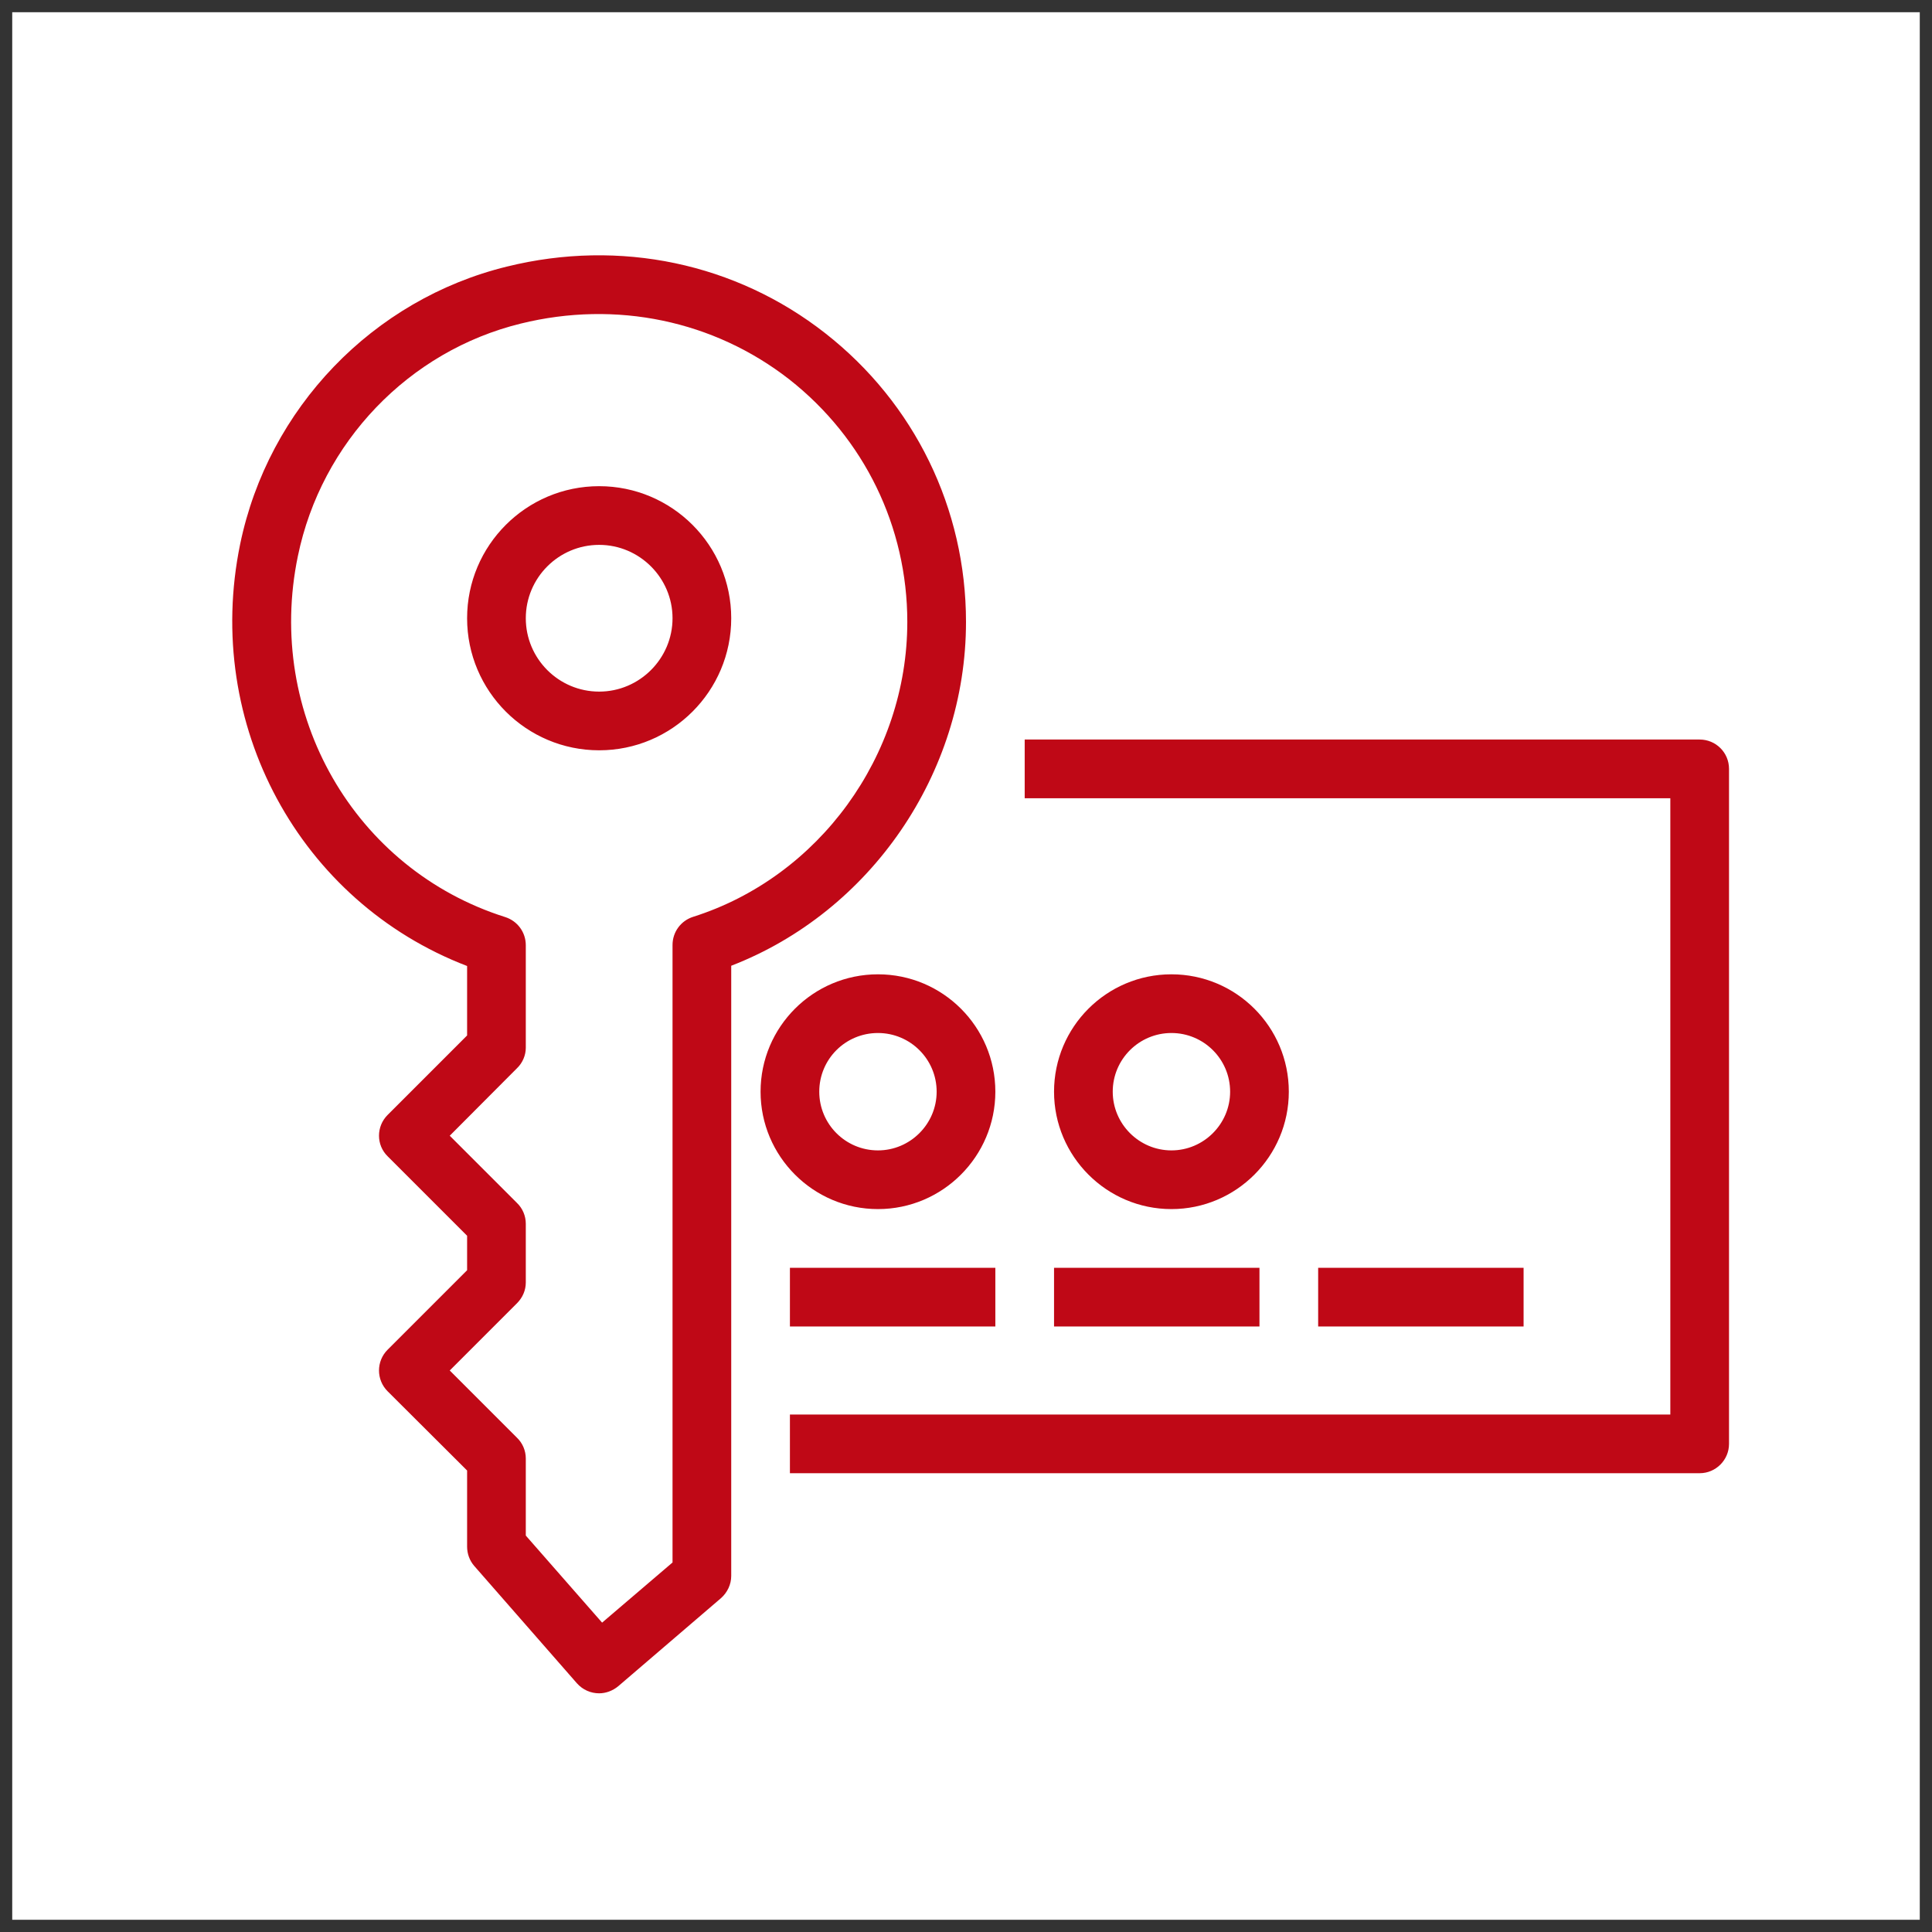 <?xml version="1.0" encoding="UTF-8"?>
<!DOCTYPE svg PUBLIC "-//W3C//DTD SVG 1.1//EN" "http://www.w3.org/Graphics/SVG/1.1/DTD/svg11.dtd">
<svg xmlns="http://www.w3.org/2000/svg" xmlns:xlink="http://www.w3.org/1999/xlink" version="1.1" width="79px" height="79px" viewBox="-0.5 -0.5 79 79" style="background-color: rgb(255, 255, 255);"><rect x="-0.5" y="-0.5" width="79" height="79" fill="#333333" stroke="none"/><defs><style type="text/css">@import url(https://fonts.googleapis.com/css?family=Gloria+Hallelujah);&#xa;@import url(https://fonts.googleapis.com/css?family=Architects+Daughter);&#xa;</style></defs><g><path d="M 0 0 L 78 0 L 78 78 L 0 78 Z" fill="#ffffff" stroke="none" pointer-events="all"/><path d="M 53.4 53.74 L 61.8 53.74 L 61.8 51.34 L 53.4 51.34 Z M 42.6 53.74 L 51 53.74 L 51 51.34 L 42.6 51.34 Z M 31.8 53.74 L 40.2 53.74 L 40.2 51.34 L 31.8 51.34 Z M 45 44.14 C 45 42.81 46.08 41.74 47.4 41.74 C 48.72 41.74 49.8 42.81 49.8 44.14 C 49.8 45.46 48.72 46.54 47.4 46.54 C 46.08 46.54 45 45.46 45 44.14 Z M 52.2 44.14 C 52.2 41.49 50.05 39.34 47.4 39.34 C 44.75 39.34 42.6 41.49 42.6 44.14 C 42.6 46.78 44.75 48.94 47.4 48.94 C 50.05 48.94 52.2 46.78 52.2 44.14 Z M 35.4 41.74 C 36.72 41.74 37.8 42.81 37.8 44.14 C 37.8 45.46 36.72 46.54 35.4 46.54 C 34.07 46.54 33 45.46 33 44.14 C 33 42.81 34.07 41.74 35.4 41.74 Z M 35.4 48.94 C 38.05 48.94 40.2 46.78 40.2 44.14 C 40.2 41.49 38.05 39.34 35.4 39.34 C 32.75 39.34 30.6 41.49 30.6 44.14 C 30.6 46.78 32.75 48.94 35.4 48.94 Z M 70.2 30.94 L 70.2 58.54 C 70.2 59.2 69.66 59.74 69 59.74 L 31.8 59.74 L 31.8 57.34 L 67.8 57.34 L 67.8 32.14 L 41.4 32.14 L 41.4 29.74 L 69 29.74 C 69.66 29.74 70.2 30.27 70.2 30.94 Z M 27.84 36.99 C 27.34 37.15 27 37.61 27 38.14 L 27 63.39 L 24.12 65.85 L 21 62.29 L 21 59.14 C 21 58.82 20.87 58.51 20.64 58.29 L 17.89 55.54 L 20.64 52.79 C 20.87 52.56 21 52.26 21 51.94 L 21 49.54 C 21 49.22 20.87 48.91 20.64 48.69 L 17.89 45.94 L 20.64 43.18 C 20.87 42.96 21 42.65 21 42.34 L 21 38.15 C 21 37.62 20.66 37.16 20.16 37 C 13.99 35.05 10.34 28.7 11.68 22.24 C 12.64 17.58 16.22 13.85 20.8 12.73 C 24.7 11.77 28.69 12.61 31.77 15.01 C 34.84 17.42 36.6 21.04 36.6 24.93 C 36.6 30.4 32.99 35.36 27.84 36.99 Z M 39 24.93 C 39 20.3 36.9 15.99 33.25 13.13 C 29.59 10.26 24.85 9.26 20.23 10.4 C 14.75 11.74 10.47 16.19 9.32 21.75 L 9.32 21.75 C 7.8 29.13 11.76 36.38 18.6 39 L 18.6 41.84 L 15.35 45.09 C 14.88 45.56 14.88 46.32 15.35 46.78 L 18.6 50.03 L 18.6 51.44 L 15.35 54.69 C 14.88 55.16 14.88 55.92 15.35 56.39 L 18.6 59.63 L 18.6 62.74 C 18.6 63.03 18.7 63.31 18.89 63.53 L 23.09 68.33 C 23.33 68.6 23.66 68.74 24 68.74 C 24.27 68.74 24.55 68.64 24.78 68.45 L 28.98 64.85 C 29.24 64.62 29.4 64.29 29.4 63.94 L 29.4 38.99 C 35.09 36.79 39 31.13 39 24.93 Z M 24 27.78 C 22.34 27.78 21 26.43 21 24.78 C 21 23.13 22.34 21.78 24 21.78 C 25.65 21.78 27 23.13 27 24.78 C 27 26.43 25.65 27.78 24 27.78 Z M 24 19.38 C 21.02 19.38 18.6 21.8 18.6 24.78 C 18.6 27.76 21.02 30.18 24 30.18 C 26.98 30.18 29.4 27.76 29.4 24.78 C 29.4 21.8 26.98 19.38 24 19.38 Z" fill="#bf0816" stroke="none" pointer-events="all"/></g></svg>